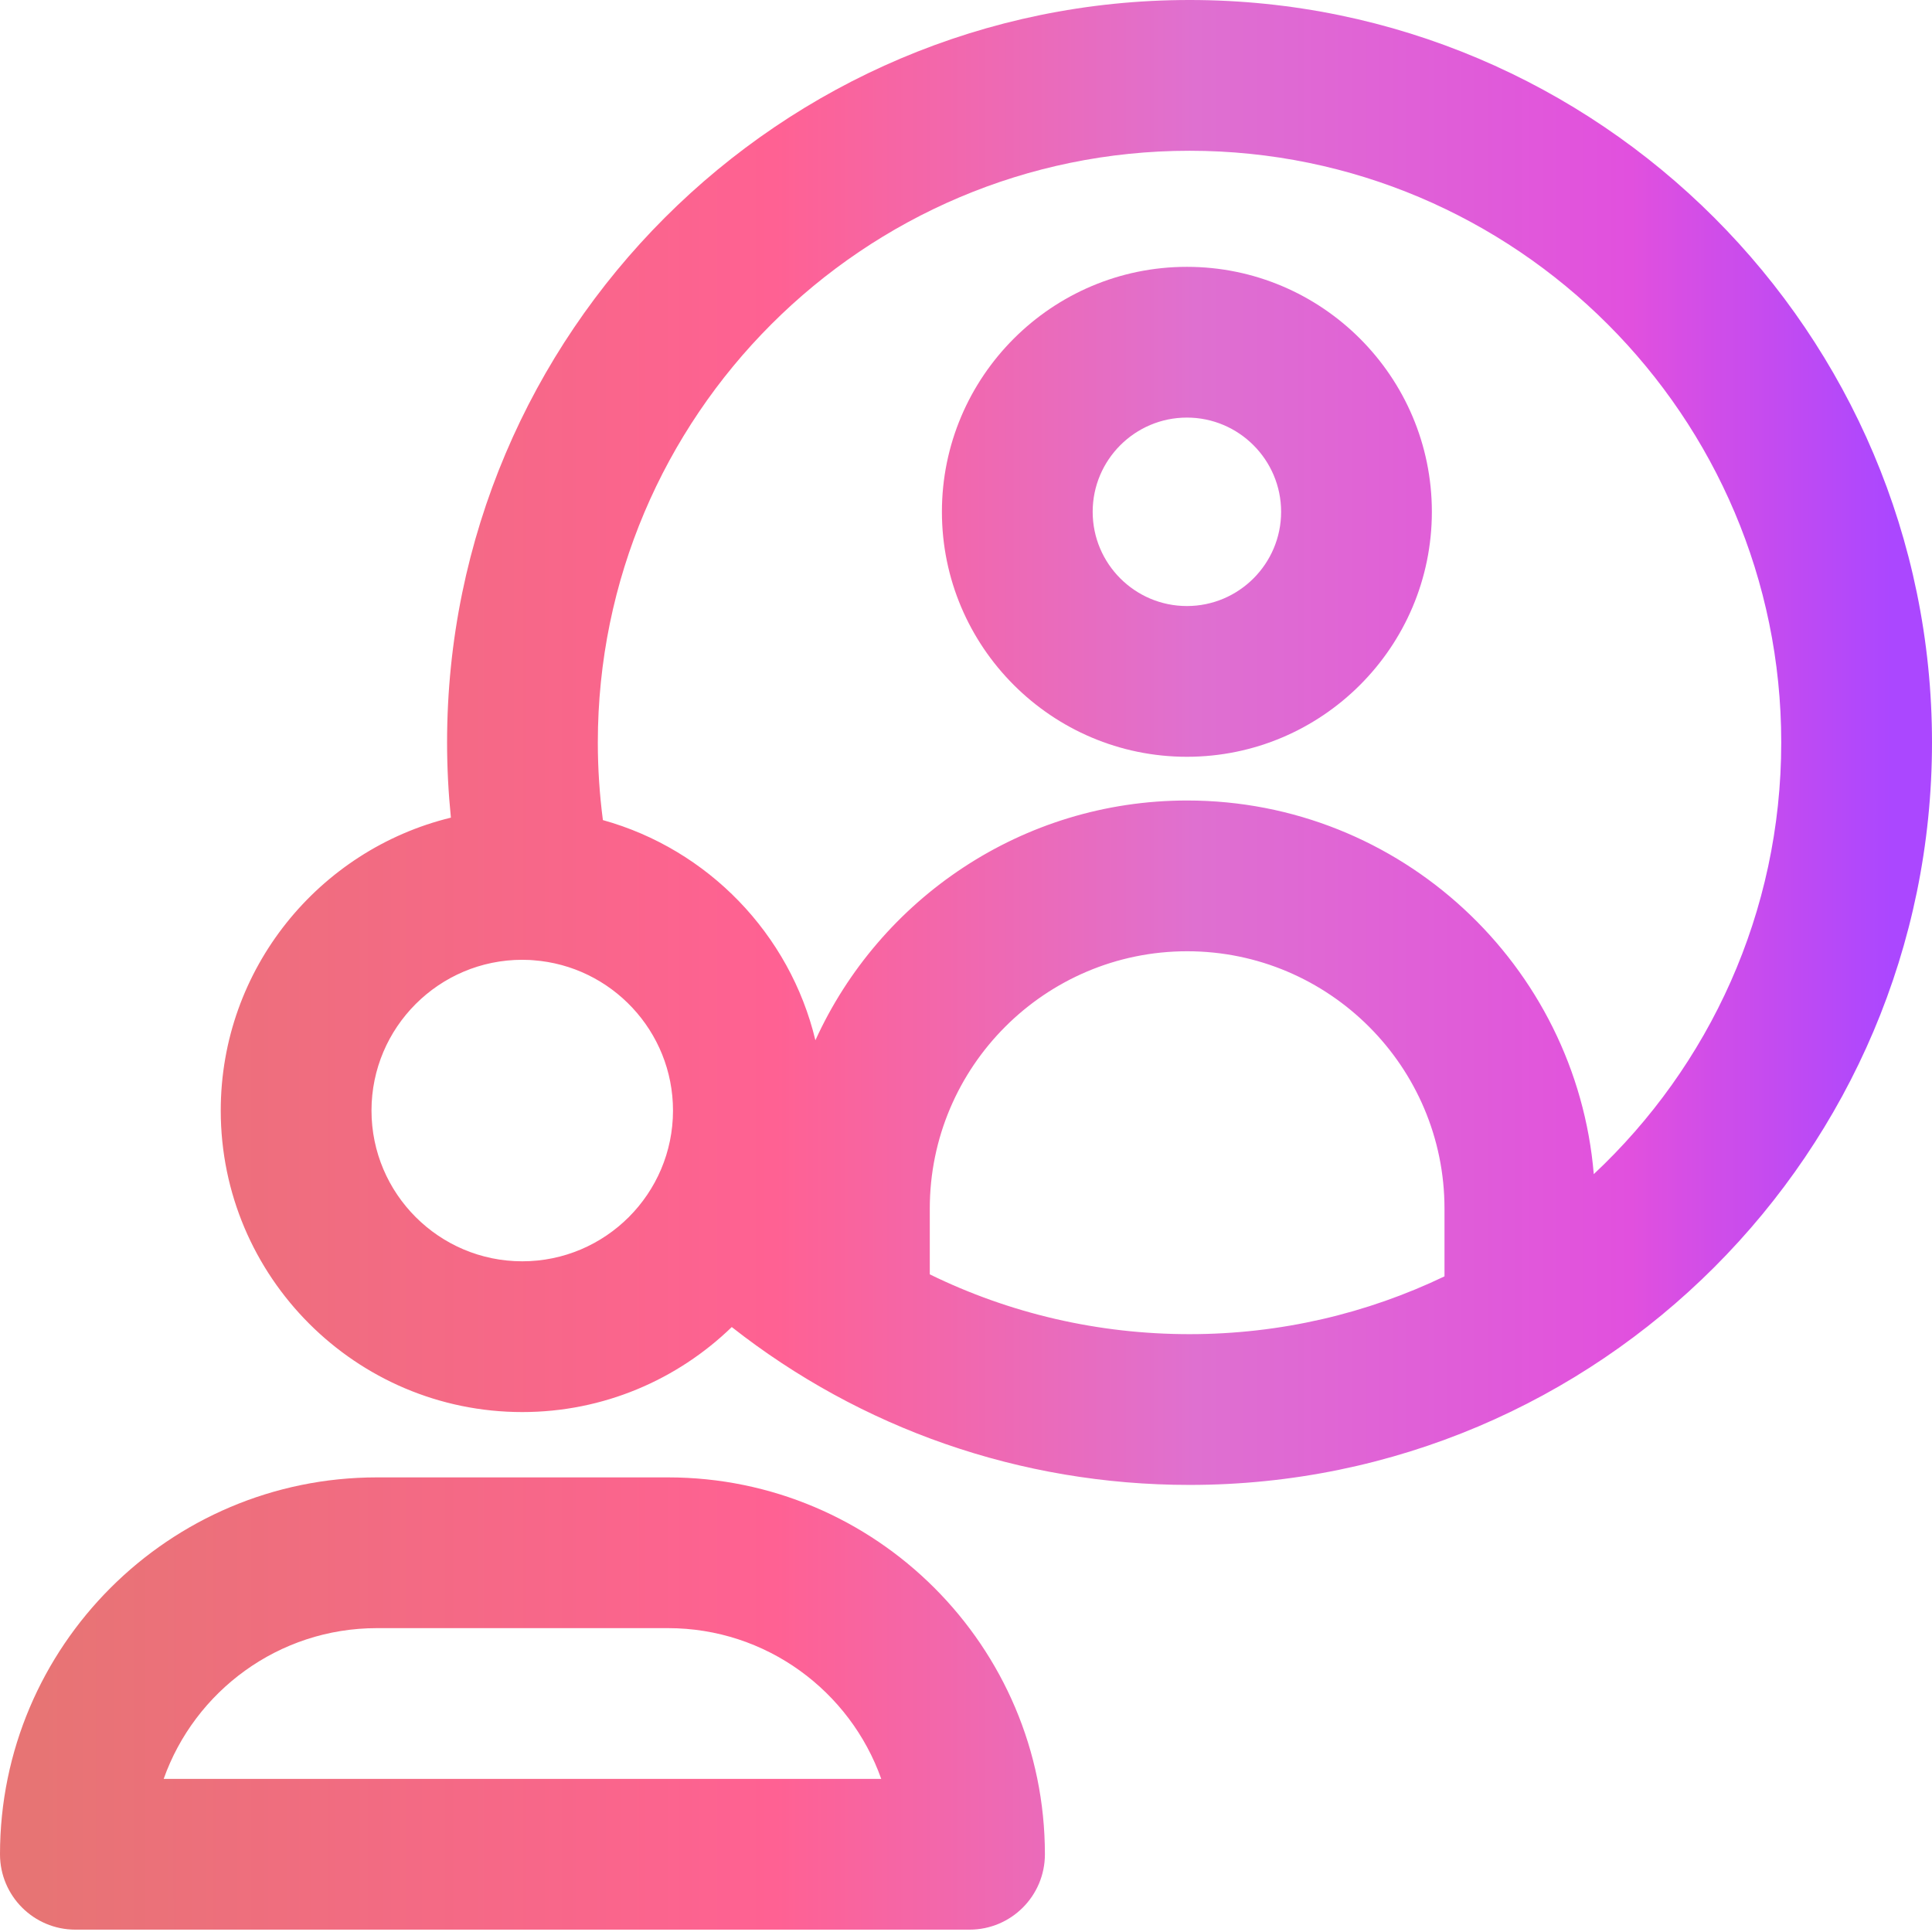 <?xml version="1.0"?>
<svg xmlns="http://www.w3.org/2000/svg" xmlns:xlink="http://www.w3.org/1999/xlink" xmlns:svgjs="http://svgjs.com/svgjs" version="1.1" width="512" height="512" x="0" y="0" viewBox="0 0 512 512" style="enable-background:new 0 0 512 512" xml:space="preserve" class=""><g><linearGradient xmlns="http://www.w3.org/2000/svg" id="a"><stop stop-opacity="1" stop-color="#e77474" offset="0.012"/><stop stop-opacity="1" stop-color="#ff6193" offset="0.405"/><stop stop-opacity="1" stop-color="#df70d0" offset="0.629"/><stop stop-opacity="1" stop-color="#e150de" offset="0.861"/><stop stop-opacity="1" stop-color="#ab47ff" offset="1"/></linearGradient><linearGradient xmlns="http://www.w3.org/2000/svg" xmlns:xlink="http://www.w3.org/1999/xlink" id="b" gradientUnits="userSpaceOnUse" x1="3.995" x2="501.424" xlink:href="#a" y1="451.449" y2="451.449"/><linearGradient xmlns="http://www.w3.org/2000/svg" xmlns:xlink="http://www.w3.org/1999/xlink" id="c" gradientUnits="userSpaceOnUse" x1="3.995" x2="501.424" xlink:href="#a" y1="196.76" y2="196.76"/><linearGradient xmlns="http://www.w3.org/2000/svg" xmlns:xlink="http://www.w3.org/1999/xlink" id="d" gradientUnits="userSpaceOnUse" x1="3.995" x2="501.424" xlink:href="#a" y1="135.634" y2="135.634"/><path xmlns="http://www.w3.org/2000/svg" d="m177.035 391.523h-77.156c-55.074 0-99.879 44.805-99.879 99.875 0 11.035 8.941 19.977 19.977 19.977h236.961c11.031 0 19.973-8.941 19.973-19.977 0-55.07-44.801-99.875-99.875-99.875zm-133.66 79.902c8.242-23.254 30.461-39.953 56.504-39.953h77.156c26.043 0 48.258 16.699 56.504 39.953zm0 0" fill="url(#b)" data-original="url(#b)" style="" class=""/><path xmlns="http://www.w3.org/2000/svg" d="m315.238 0c-108.492 0-196.758 88.266-196.758 196.762 0 6.66.348 13.312 1.012 19.922-34.957 8.52-60.992 40.078-60.992 77.625 0 44.059 35.844 79.902 79.902 79.902 21.559 0 41.137-8.598 55.523-22.527 34.117 26.812 76.312 41.836 121.312 41.836 108.496 0 196.762-88.266 196.762-196.758 0-108.496-88.266-196.762-196.762-196.762zm-176.836 334.258c-22.031 0-39.953-17.922-39.953-39.949 0-22.031 17.922-39.953 39.953-39.953.672 0 1.344.02 2.008.051.316.035.633.055.953.07 20.648 1.523 36.988 18.801 36.988 39.832 0 22.027-17.922 39.949-39.949 39.949zm108 3.461v-17.426c0-37.605 30.598-68.199 68.203-68.199s68.199 30.594 68.199 68.199v17.957c-20.473 9.812-43.387 15.316-67.562 15.316-24.238.004-47.66-5.484-68.84-15.848zm175.965-26.562c-4.652-55.375-51.203-99.016-107.762-99.016-43.738 0-81.492 26.098-98.516 63.539-6.762-28.195-28.504-50.617-56.316-58.348-.887-6.801-1.344-13.68-1.344-20.57 0-86.465 70.348-156.809 156.809-156.809 86.465 0 156.809 70.344 156.809 156.809 0 45.074-19.125 85.766-49.68 114.395zm0 0" fill="url(#c)" data-original="url(#c)" style="" class=""/><path xmlns="http://www.w3.org/2000/svg" d="m314.539 70.715c-35.797 0-64.922 29.121-64.922 64.918 0 35.801 29.125 64.922 64.922 64.922 35.797 0 64.918-29.121 64.918-64.922 0-35.797-29.121-64.918-64.918-64.918zm0 89.891c-13.77 0-24.969-11.203-24.969-24.973 0-13.766 11.199-24.969 24.969-24.969 13.766 0 24.969 11.203 24.969 24.969 0 13.77-11.203 24.973-24.969 24.973zm0 0" fill="url(#d)" data-original="url(#d)" style="" class=""/></g></svg>

